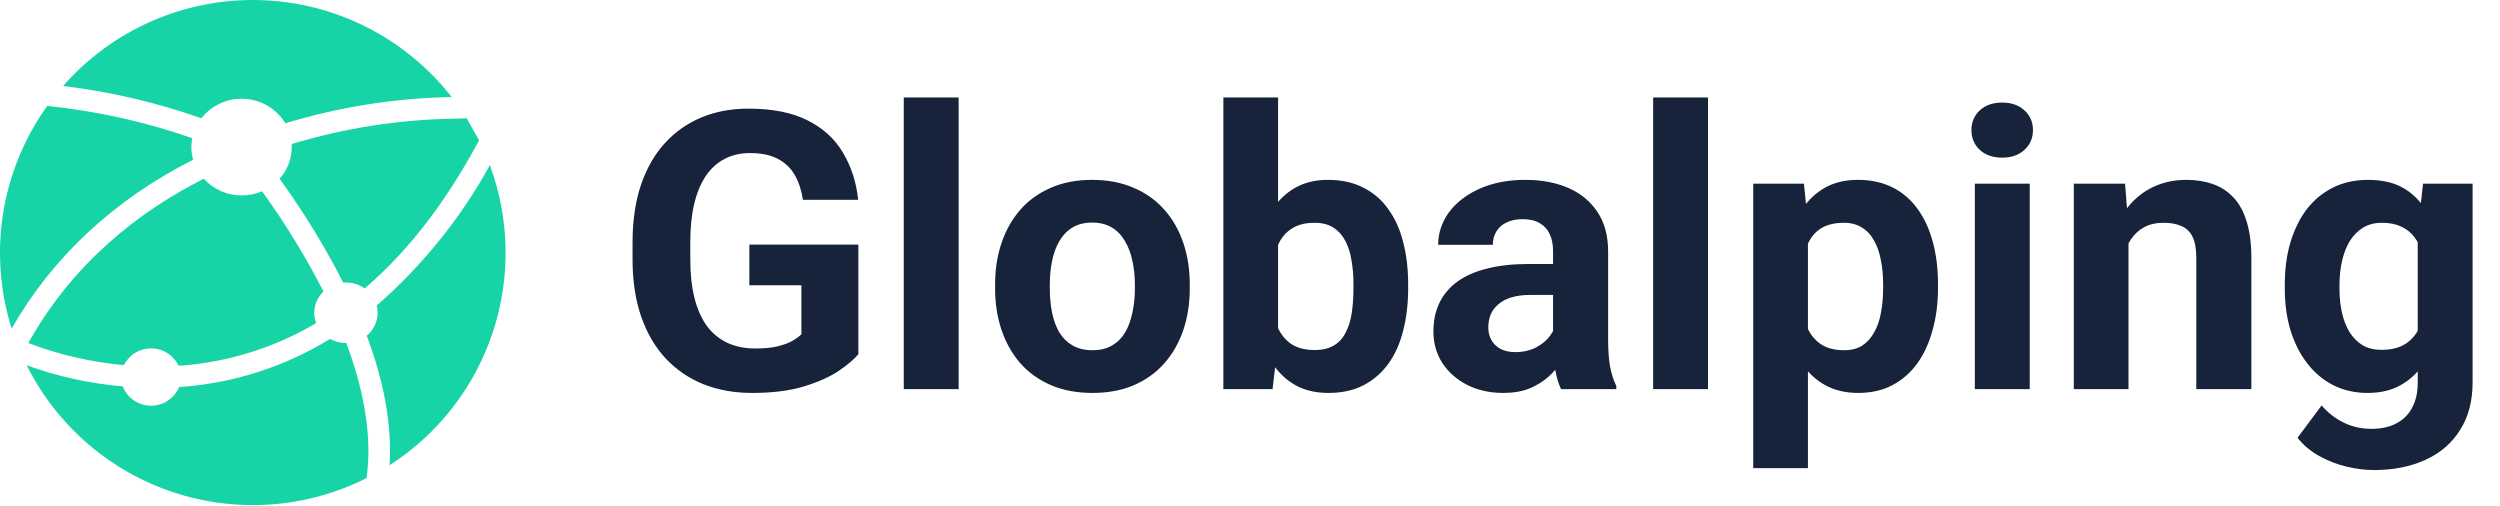 <svg width="178" height="36" viewBox="0 0 178 36" fill="none" xmlns="http://www.w3.org/2000/svg">
<g clip-path="url(#clip0_573_5860)">
<path d="M14.337 8.42C14.701 7.958 15.172 7.591 15.709 7.349C16.245 7.108 16.833 7.001 17.42 7.036C18.008 7.071 18.578 7.247 19.082 7.55C19.587 7.853 20.011 8.273 20.317 8.776C24.159 7.611 28.143 6.983 32.157 6.908C30.53 4.825 28.464 3.126 26.105 1.933C23.747 0.74 21.154 0.082 18.512 0.007C15.869 -0.068 13.243 0.441 10.82 1.498C8.398 2.554 6.238 4.133 4.495 6.121C7.85 6.527 11.15 7.298 14.337 8.42Z" fill="#17D4A7"/>
<path d="M33.233 8.425L32.175 8.452C28.31 8.528 24.473 9.134 20.772 10.252C20.777 10.325 20.777 10.399 20.772 10.472C20.773 11.303 20.465 12.105 19.908 12.722C21.097 14.368 22.198 16.076 23.206 17.839C23.648 18.61 24.055 19.369 24.43 20.116H24.615C25.098 20.111 25.57 20.257 25.965 20.534C28.998 17.951 31.689 14.482 34.038 10.126L34.11 9.995" fill="#17D4A7"/>
<path d="M18.657 13.618C18.199 13.814 17.706 13.915 17.208 13.915C16.7 13.917 16.197 13.812 15.732 13.607C15.267 13.403 14.85 13.103 14.508 12.726C9.972 15.021 5.229 18.657 2.016 24.427C4.202 25.258 6.491 25.786 8.82 25.997C9.002 25.635 9.282 25.331 9.628 25.12C9.974 24.91 10.372 24.8 10.777 24.803C11.183 24.807 11.579 24.924 11.921 25.142C12.263 25.359 12.537 25.668 12.712 26.033H12.906C16.297 25.774 19.583 24.737 22.509 23.005C22.421 22.775 22.375 22.531 22.374 22.285C22.375 21.998 22.433 21.715 22.546 21.452C22.659 21.189 22.824 20.952 23.031 20.755C21.759 18.266 20.297 15.88 18.657 13.618Z" fill="#17D4A7"/>
<path d="M26.122 33.872C26.509 30.803 25.817 27.527 24.655 24.422H24.628C24.235 24.422 23.847 24.322 23.503 24.13C20.308 26.093 16.69 27.264 12.951 27.545H12.758C12.593 27.945 12.313 28.287 11.952 28.526C11.592 28.765 11.168 28.891 10.736 28.887C10.304 28.883 9.882 28.75 9.526 28.504C9.17 28.258 8.896 27.912 8.739 27.509C6.402 27.315 4.102 26.809 1.899 26.006C2.958 28.125 4.424 30.015 6.214 31.566C8.005 33.118 10.084 34.3 12.332 35.047C14.58 35.793 16.954 36.088 19.316 35.915C21.679 35.742 23.984 35.104 26.1 34.039L26.122 33.872Z" fill="#17D4A7"/>
<path d="M34.88 11.759C32.8 15.538 30.072 18.921 26.82 21.753C26.866 21.922 26.888 22.096 26.887 22.271C26.885 22.583 26.815 22.891 26.681 23.173C26.548 23.456 26.354 23.705 26.113 23.905C27.369 27.253 27.913 30.335 27.738 33.125C31.186 30.912 33.774 27.586 35.073 23.7C36.372 19.814 36.303 15.601 34.88 11.759Z" fill="#17D4A7"/>
<path d="M13.752 11.372C13.609 10.873 13.588 10.347 13.689 9.838C10.347 8.674 6.882 7.904 3.362 7.543C1.739 9.808 0.665 12.419 0.225 15.171C-0.215 17.922 -0.008 20.738 0.828 23.396C3.744 18.297 8.123 14.22 13.752 11.372Z" fill="#17D4A7"/>
<path d="M61.116 17.417V25.219C60.809 25.588 60.336 25.99 59.696 26.422C59.056 26.846 58.231 27.211 57.221 27.518C56.212 27.824 54.99 27.977 53.557 27.977C52.286 27.977 51.128 27.77 50.082 27.355C49.036 26.932 48.135 26.314 47.378 25.503C46.63 24.692 46.053 23.7 45.647 22.528C45.241 21.347 45.038 20 45.038 18.485V17.255C45.038 15.74 45.232 14.393 45.62 13.212C46.017 12.031 46.58 11.035 47.31 10.223C48.04 9.412 48.91 8.795 49.92 8.371C50.929 7.947 52.052 7.735 53.287 7.735C54.999 7.735 56.405 8.015 57.505 8.574C58.605 9.124 59.443 9.89 60.02 10.873C60.606 11.846 60.967 12.964 61.102 14.226H57.167C57.068 13.559 56.879 12.977 56.599 12.482C56.32 11.986 55.919 11.598 55.396 11.319C54.882 11.039 54.215 10.899 53.395 10.899C52.719 10.899 52.115 11.039 51.583 11.319C51.06 11.589 50.618 11.99 50.258 12.522C49.897 13.054 49.622 13.712 49.433 14.496C49.244 15.28 49.149 16.191 49.149 17.228V18.485C49.149 19.513 49.248 20.423 49.447 21.216C49.645 22.001 49.938 22.663 50.325 23.204C50.722 23.736 51.209 24.137 51.786 24.408C52.363 24.678 53.034 24.813 53.8 24.813C54.441 24.813 54.972 24.759 55.396 24.651C55.829 24.543 56.176 24.412 56.437 24.259C56.708 24.097 56.915 23.943 57.059 23.799V20.311H53.354V17.417H61.116ZM68.255 6.938V27.707H64.348V6.938H68.255ZM70.851 20.541V20.256C70.851 19.184 71.004 18.197 71.311 17.295C71.617 16.385 72.064 15.596 72.65 14.929C73.236 14.262 73.957 13.744 74.813 13.374C75.669 12.995 76.652 12.806 77.761 12.806C78.869 12.806 79.857 12.995 80.722 13.374C81.588 13.744 82.313 14.262 82.899 14.929C83.494 15.596 83.945 16.385 84.251 17.295C84.558 18.197 84.711 19.184 84.711 20.256V20.541C84.711 21.604 84.558 22.591 84.251 23.502C83.945 24.403 83.494 25.192 82.899 25.868C82.313 26.535 81.592 27.053 80.735 27.423C79.879 27.793 78.897 27.977 77.788 27.977C76.679 27.977 75.692 27.793 74.827 27.423C73.97 27.053 73.245 26.535 72.65 25.868C72.064 25.192 71.617 24.403 71.311 23.502C71.004 22.591 70.851 21.604 70.851 20.541ZM74.746 20.256V20.541C74.746 21.153 74.8 21.726 74.908 22.258C75.016 22.79 75.188 23.258 75.422 23.664C75.665 24.061 75.981 24.372 76.368 24.597C76.756 24.822 77.229 24.935 77.788 24.935C78.329 24.935 78.793 24.822 79.181 24.597C79.568 24.372 79.879 24.061 80.113 23.664C80.348 23.258 80.519 22.79 80.627 22.258C80.745 21.726 80.803 21.153 80.803 20.541V20.256C80.803 19.662 80.745 19.103 80.627 18.58C80.519 18.048 80.343 17.579 80.1 17.174C79.866 16.759 79.555 16.434 79.167 16.2C78.78 15.966 78.311 15.848 77.761 15.848C77.211 15.848 76.742 15.966 76.354 16.2C75.976 16.434 75.665 16.759 75.422 17.174C75.188 17.579 75.016 18.048 74.908 18.58C74.8 19.103 74.746 19.662 74.746 20.256ZM87.104 6.938H90.999V24.354L90.606 27.707H87.104V6.938ZM100.261 20.243V20.527C100.261 21.618 100.144 22.618 99.909 23.529C99.684 24.439 99.332 25.228 98.854 25.895C98.377 26.553 97.782 27.067 97.07 27.436C96.367 27.797 95.537 27.977 94.582 27.977C93.689 27.977 92.914 27.797 92.256 27.436C91.607 27.076 91.062 26.567 90.62 25.909C90.178 25.25 89.822 24.48 89.552 23.596C89.281 22.713 89.079 21.748 88.943 20.703V20.081C89.079 19.035 89.281 18.07 89.552 17.187C89.822 16.304 90.178 15.533 90.62 14.875C91.062 14.217 91.607 13.707 92.256 13.347C92.905 12.986 93.671 12.806 94.555 12.806C95.519 12.806 96.358 12.991 97.07 13.36C97.791 13.721 98.386 14.235 98.854 14.902C99.332 15.56 99.684 16.344 99.909 17.255C100.144 18.156 100.261 19.152 100.261 20.243ZM96.367 20.527V20.243C96.367 19.648 96.322 19.089 96.231 18.566C96.15 18.035 96.006 17.57 95.799 17.174C95.591 16.768 95.308 16.448 94.947 16.213C94.595 15.979 94.14 15.862 93.581 15.862C93.049 15.862 92.599 15.952 92.229 16.132C91.859 16.313 91.553 16.565 91.309 16.89C91.075 17.214 90.9 17.602 90.782 18.052C90.665 18.494 90.593 18.981 90.566 19.513V21.284C90.593 21.996 90.71 22.627 90.917 23.177C91.134 23.718 91.458 24.146 91.891 24.462C92.333 24.768 92.905 24.922 93.608 24.922C94.158 24.922 94.613 24.813 94.974 24.597C95.335 24.381 95.614 24.074 95.812 23.677C96.019 23.281 96.164 22.817 96.245 22.285C96.326 21.744 96.367 21.158 96.367 20.527ZM110.578 24.408V17.89C110.578 17.422 110.501 17.02 110.348 16.687C110.195 16.344 109.956 16.078 109.631 15.889C109.316 15.7 108.906 15.605 108.401 15.605C107.968 15.605 107.594 15.682 107.278 15.835C106.963 15.979 106.72 16.191 106.548 16.471C106.377 16.741 106.291 17.061 106.291 17.43H102.397C102.397 16.808 102.541 16.218 102.83 15.659C103.118 15.1 103.538 14.609 104.088 14.185C104.637 13.753 105.291 13.415 106.048 13.171C106.814 12.928 107.671 12.806 108.617 12.806C109.753 12.806 110.763 12.995 111.646 13.374C112.529 13.753 113.223 14.32 113.729 15.078C114.242 15.835 114.499 16.781 114.499 17.917V24.178C114.499 24.98 114.549 25.638 114.648 26.152C114.747 26.657 114.891 27.098 115.08 27.477V27.707H111.146C110.956 27.31 110.812 26.814 110.713 26.22C110.623 25.616 110.578 25.012 110.578 24.408ZM111.092 18.796L111.119 21H108.942C108.428 21 107.982 21.059 107.603 21.176C107.225 21.293 106.913 21.46 106.67 21.676C106.427 21.884 106.247 22.127 106.129 22.407C106.021 22.686 105.967 22.992 105.967 23.326C105.967 23.659 106.043 23.961 106.197 24.232C106.35 24.493 106.571 24.701 106.859 24.854C107.148 24.998 107.486 25.07 107.873 25.07C108.459 25.07 108.969 24.953 109.401 24.719C109.834 24.484 110.168 24.196 110.402 23.853C110.645 23.511 110.772 23.186 110.781 22.88L111.808 24.529C111.664 24.899 111.465 25.282 111.213 25.679C110.97 26.075 110.659 26.449 110.28 26.801C109.902 27.143 109.447 27.427 108.914 27.653C108.383 27.869 107.752 27.977 107.021 27.977C106.093 27.977 105.25 27.793 104.493 27.423C103.745 27.044 103.15 26.526 102.708 25.868C102.276 25.201 102.059 24.444 102.059 23.596C102.059 22.83 102.204 22.149 102.492 21.555C102.781 20.96 103.204 20.459 103.763 20.054C104.331 19.639 105.039 19.328 105.886 19.121C106.733 18.904 107.716 18.796 108.834 18.796H111.092ZM121.611 6.938V27.707H117.704V6.938H121.611ZM128.724 15.889V33.332H124.83V13.076H128.44L128.724 15.889ZM137.986 20.23V20.513C137.986 21.577 137.86 22.564 137.608 23.475C137.364 24.385 137.004 25.178 136.526 25.854C136.048 26.521 135.453 27.044 134.741 27.423C134.038 27.793 133.227 27.977 132.307 27.977C131.414 27.977 130.64 27.797 129.981 27.436C129.323 27.076 128.769 26.571 128.318 25.922C127.876 25.264 127.52 24.502 127.25 23.637C126.98 22.771 126.772 21.843 126.628 20.851V20.108C126.772 19.044 126.98 18.07 127.25 17.187C127.52 16.295 127.876 15.524 128.318 14.875C128.769 14.217 129.319 13.707 129.968 13.347C130.626 12.986 131.397 12.806 132.28 12.806C133.208 12.806 134.024 12.982 134.728 13.333C135.44 13.685 136.035 14.19 136.512 14.848C136.999 15.506 137.364 16.29 137.608 17.201C137.86 18.111 137.986 19.121 137.986 20.23ZM134.078 20.513V20.23C134.078 19.607 134.024 19.035 133.916 18.512C133.817 17.98 133.655 17.516 133.429 17.119C133.213 16.723 132.925 16.416 132.564 16.2C132.213 15.975 131.784 15.862 131.279 15.862C130.748 15.862 130.292 15.948 129.914 16.119C129.544 16.29 129.242 16.538 129.008 16.863C128.773 17.187 128.598 17.575 128.481 18.025C128.363 18.476 128.291 18.985 128.264 19.553V21.433C128.309 22.1 128.435 22.699 128.642 23.231C128.85 23.754 129.17 24.169 129.603 24.475C130.035 24.782 130.604 24.935 131.306 24.935C131.82 24.935 132.253 24.822 132.605 24.597C132.956 24.363 133.24 24.043 133.456 23.637C133.682 23.231 133.84 22.762 133.929 22.231C134.029 21.699 134.078 21.126 134.078 20.513ZM144.517 13.076V27.707H140.609V13.076H144.517ZM140.366 9.263C140.366 8.696 140.565 8.227 140.961 7.857C141.358 7.488 141.889 7.303 142.557 7.303C143.215 7.303 143.742 7.488 144.139 7.857C144.544 8.227 144.747 8.696 144.747 9.263C144.747 9.831 144.544 10.3 144.139 10.67C143.742 11.039 143.215 11.224 142.557 11.224C141.889 11.224 141.358 11.039 140.961 10.67C140.565 10.3 140.366 9.831 140.366 9.263ZM151.548 16.2V27.707H147.654V13.076H151.305L151.548 16.2ZM150.981 19.878H149.926C149.926 18.796 150.065 17.823 150.345 16.957C150.625 16.083 151.017 15.339 151.521 14.726C152.026 14.104 152.626 13.631 153.32 13.306C154.023 12.973 154.807 12.806 155.672 12.806C156.357 12.806 156.984 12.905 157.552 13.104C158.12 13.302 158.607 13.617 159.012 14.05C159.427 14.483 159.743 15.055 159.959 15.767C160.184 16.48 160.297 17.349 160.297 18.377V27.707H156.376V18.363C156.376 17.715 156.285 17.21 156.105 16.849C155.925 16.488 155.659 16.236 155.307 16.092C154.965 15.939 154.541 15.862 154.036 15.862C153.513 15.862 153.058 15.966 152.671 16.173C152.292 16.38 151.977 16.669 151.724 17.038C151.481 17.399 151.296 17.823 151.17 18.309C151.043 18.796 150.981 19.319 150.981 19.878ZM172.52 13.076H176.049V27.22C176.049 28.554 175.752 29.686 175.157 30.614C174.571 31.552 173.751 32.259 172.696 32.737C171.641 33.224 170.416 33.467 169.018 33.467C168.405 33.467 167.756 33.386 167.071 33.224C166.395 33.062 165.746 32.809 165.124 32.467C164.511 32.124 163.997 31.691 163.582 31.169L165.3 28.87C165.751 29.393 166.274 29.798 166.868 30.087C167.463 30.384 168.121 30.533 168.842 30.533C169.546 30.533 170.14 30.402 170.627 30.141C171.114 29.888 171.489 29.514 171.75 29.018C172.011 28.532 172.142 27.941 172.142 27.247V16.457L172.52 13.076ZM162.677 20.567V20.284C162.677 19.166 162.812 18.152 163.082 17.241C163.362 16.322 163.754 15.533 164.259 14.875C164.773 14.217 165.395 13.707 166.125 13.347C166.855 12.986 167.68 12.806 168.599 12.806C169.573 12.806 170.389 12.986 171.047 13.347C171.705 13.707 172.246 14.221 172.669 14.888C173.093 15.546 173.422 16.326 173.656 17.228C173.899 18.12 174.089 19.098 174.224 20.162V20.784C174.089 21.802 173.886 22.749 173.616 23.623C173.345 24.498 172.989 25.264 172.548 25.922C172.106 26.571 171.556 27.076 170.898 27.436C170.249 27.797 169.474 27.977 168.572 27.977C167.671 27.977 166.855 27.793 166.125 27.423C165.403 27.053 164.786 26.535 164.272 25.868C163.759 25.201 163.362 24.417 163.082 23.515C162.812 22.614 162.677 21.631 162.677 20.567ZM166.571 20.284V20.567C166.571 21.171 166.63 21.735 166.747 22.258C166.864 22.78 167.044 23.245 167.288 23.65C167.54 24.047 167.851 24.358 168.22 24.583C168.599 24.8 169.046 24.908 169.559 24.908C170.271 24.908 170.853 24.759 171.304 24.462C171.754 24.155 172.092 23.736 172.318 23.204C172.543 22.672 172.674 22.059 172.71 21.365V19.594C172.692 19.026 172.615 18.517 172.48 18.066C172.345 17.606 172.155 17.214 171.912 16.89C171.669 16.565 171.353 16.313 170.966 16.132C170.578 15.952 170.118 15.862 169.586 15.862C169.073 15.862 168.626 15.979 168.247 16.213C167.878 16.439 167.567 16.75 167.315 17.146C167.071 17.543 166.887 18.012 166.76 18.553C166.634 19.085 166.571 19.662 166.571 20.284Z" fill="#17233A"/>
</g>
<defs>
<clipPath id="clip0_573_5860">
<rect width="177.785" height="36" fill="white"/>
</clipPath>
</defs>
</svg>
